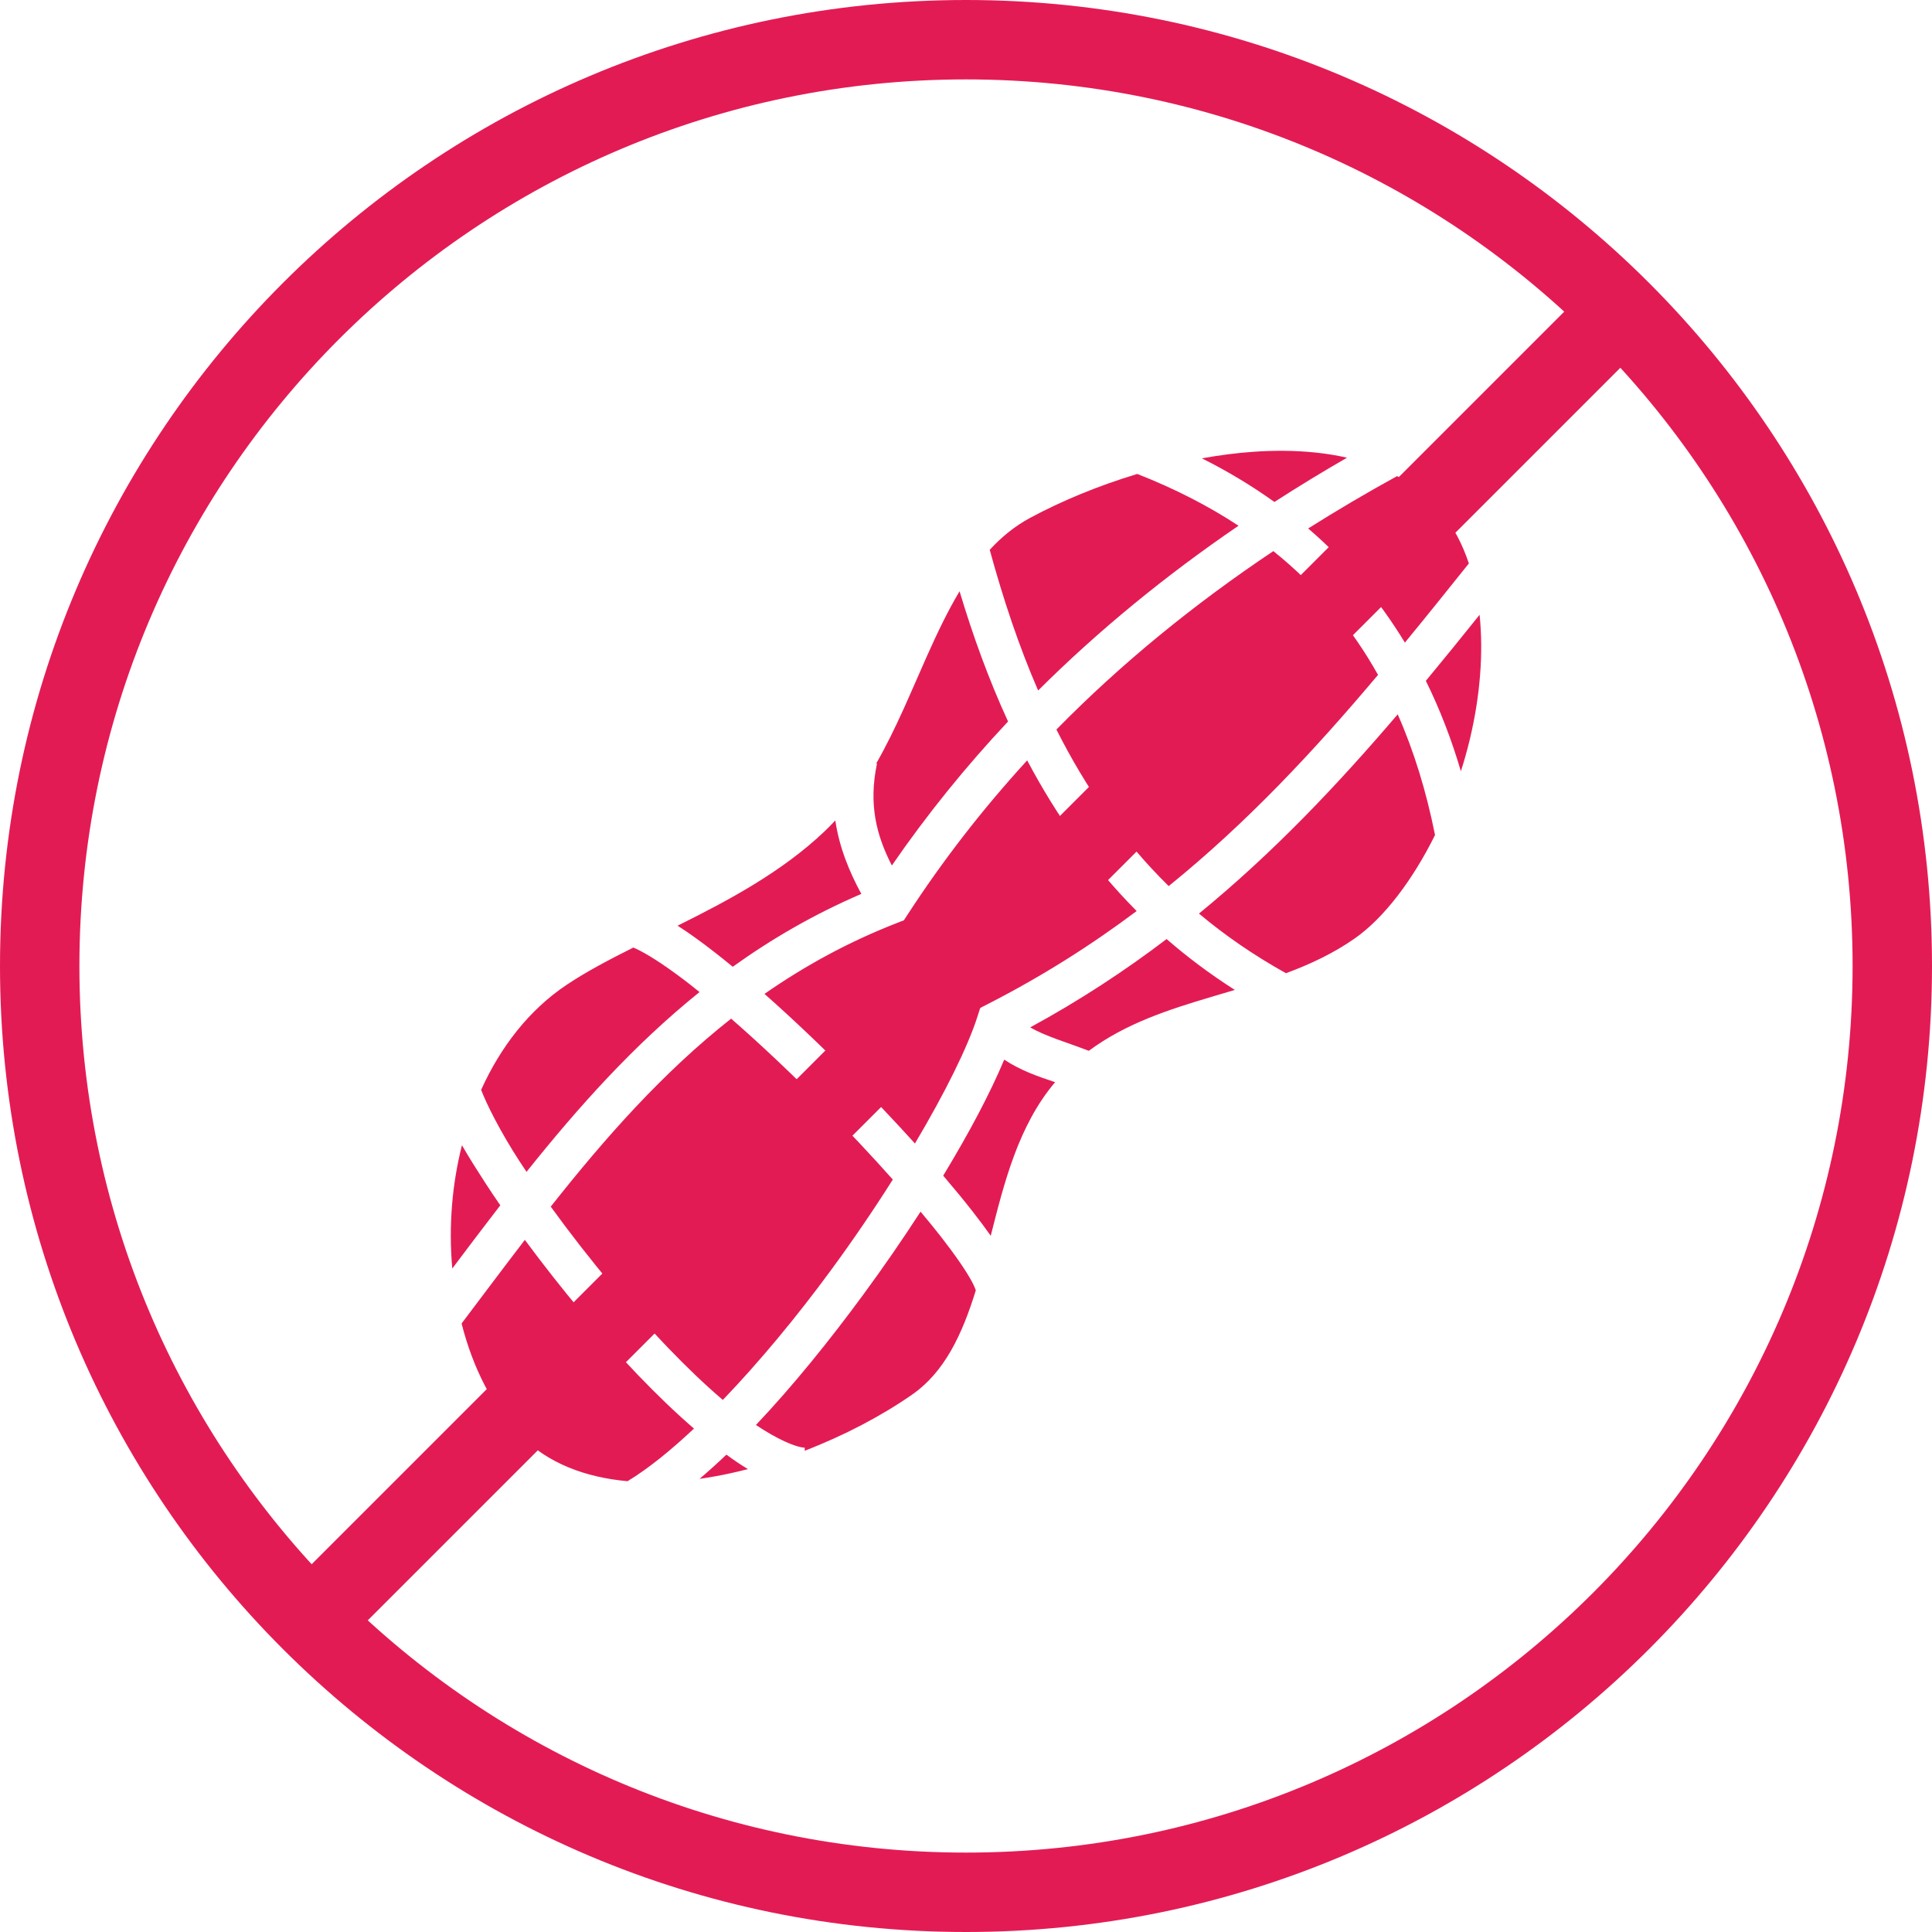 <svg width="60" height="60" viewBox="0 0 60 60" fill="none" xmlns="http://www.w3.org/2000/svg">
<path d="M39.838 14C39.545 13.999 39.246 14.008 38.944 14.029C38.411 14.065 37.868 14.137 37.326 14.234C38.138 14.641 38.887 15.094 39.578 15.589C40.318 15.112 41.07 14.653 41.833 14.214C41.21 14.072 40.539 14.004 39.838 14ZM35.319 14.719C34.109 15.084 32.963 15.56 31.997 16.08C31.518 16.337 31.105 16.674 30.737 17.075C31.153 18.598 31.64 20.062 32.24 21.444C34.125 19.567 36.207 17.868 38.463 16.327C37.533 15.715 36.489 15.178 35.319 14.719ZM43.388 14.786C42.452 15.3 41.531 15.842 40.627 16.412C41.836 17.45 42.831 18.639 43.63 19.957C44.295 19.148 44.954 18.328 45.617 17.498C45.419 16.904 45.141 16.37 44.776 15.922C44.392 15.45 43.923 15.075 43.388 14.786ZM39.545 17.115C37.074 18.768 34.82 20.606 32.808 22.656C33.714 24.455 34.844 26.094 36.295 27.518C38.731 25.547 40.808 23.319 42.796 20.959C41.977 19.495 40.907 18.209 39.545 17.115ZM29.8 18.362C29.433 18.977 29.106 19.66 28.785 20.38C28.298 21.471 27.829 22.633 27.213 23.709L27.236 23.714C26.967 24.991 27.222 25.95 27.697 26.879C28.79 25.291 29.996 23.802 31.306 22.407C30.711 21.113 30.218 19.757 29.8 18.362ZM45.95 19.093C45.397 19.782 44.843 20.466 44.281 21.144C44.719 22.031 45.08 22.969 45.369 23.951C45.476 23.619 45.57 23.282 45.651 22.943C45.962 21.634 46.075 20.302 45.95 19.093ZM43.407 22.184C41.532 24.381 39.544 26.482 37.235 28.372C38.043 29.05 38.94 29.669 39.937 30.224C40.692 29.944 41.414 29.606 42.076 29.142C42.978 28.509 43.866 27.343 44.566 25.933C44.298 24.593 43.918 23.341 43.407 22.184ZM31.9 23.614C30.536 25.104 29.293 26.699 28.182 28.41L28.071 28.58L27.882 28.654C26.356 29.246 24.991 29.997 23.742 30.866C24.628 31.649 25.558 32.536 26.456 33.444C27.124 34.119 27.777 34.808 28.414 35.512C29.357 33.924 30.061 32.501 30.361 31.554L30.441 31.303L30.675 31.183C32.369 30.317 33.895 29.347 35.3 28.293C33.912 26.898 32.803 25.32 31.9 23.614ZM25.941 25.48C25.834 25.595 25.724 25.707 25.611 25.815C24.286 27.076 22.627 27.962 21.043 28.748C21.401 28.977 21.784 29.254 22.191 29.571C22.381 29.719 22.57 29.87 22.756 30.024C23.965 29.156 25.285 28.39 26.749 27.761C26.379 27.078 26.067 26.327 25.941 25.48ZM36.23 29.163C34.931 30.151 33.53 31.071 31.993 31.907C32.489 32.19 33.121 32.367 33.814 32.634C34.969 31.777 36.308 31.35 37.621 30.959C37.864 30.887 38.106 30.815 38.348 30.743C37.584 30.255 36.88 29.728 36.23 29.163ZM19.669 29.427C18.911 29.806 18.202 30.18 17.597 30.585C16.43 31.365 15.544 32.515 14.942 33.846C15.102 34.269 15.527 35.13 16.139 36.072C16.207 36.177 16.28 36.285 16.352 36.393C17.959 34.38 19.684 32.451 21.725 30.809C21.625 30.728 21.524 30.648 21.423 30.569C20.812 30.094 20.266 29.726 19.869 29.521C19.803 29.487 19.736 29.456 19.669 29.427ZM22.706 31.635C20.584 33.308 18.799 35.328 17.104 37.473C17.685 38.277 18.344 39.124 19.035 39.947C20.145 41.268 21.341 42.53 22.425 43.456C22.433 43.463 22.441 43.469 22.449 43.475C23.576 42.303 24.742 40.897 25.809 39.443C26.48 38.529 27.12 37.591 27.727 36.632C27.067 35.89 26.33 35.105 25.567 34.335C24.614 33.373 23.625 32.436 22.706 31.635ZM31.187 32.908C30.749 33.954 30.092 35.193 29.292 36.511C29.625 36.901 29.936 37.278 30.209 37.628C30.416 37.893 30.602 38.142 30.768 38.378C31.189 36.719 31.627 34.957 32.767 33.608C32.255 33.438 31.698 33.247 31.187 32.908ZM14.346 35.566C14.192 36.177 14.089 36.801 14.038 37.429C13.985 38.083 13.988 38.741 14.046 39.395C14.539 38.739 15.033 38.084 15.537 37.432C15.385 37.211 15.235 36.988 15.088 36.763C14.807 36.329 14.558 35.934 14.346 35.566ZM28.589 37.629C28.024 38.501 27.434 39.356 26.819 40.193C25.754 41.644 24.617 43.05 23.476 44.254C24.13 44.69 24.684 44.939 24.995 44.961L24.988 45.055C26.227 44.578 27.388 43.965 28.329 43.309C29.335 42.608 29.881 41.446 30.305 40.071C30.273 39.982 30.234 39.896 30.189 39.812C30.014 39.483 29.672 38.984 29.222 38.407C29.031 38.162 28.816 37.9 28.589 37.629ZM16.3 38.505C15.643 39.361 14.992 40.232 14.335 41.102C14.685 42.482 15.304 43.706 16.161 44.578C17.005 45.437 18.166 45.881 19.489 46C20.116 45.62 20.817 45.057 21.552 44.366C20.405 43.377 19.198 42.097 18.076 40.761C17.461 40.028 16.869 39.275 16.3 38.505ZM22.559 45.175C22.28 45.441 22.002 45.692 21.726 45.926C21.788 45.917 21.849 45.908 21.911 45.899C22.347 45.831 22.788 45.738 23.228 45.624C23.007 45.492 22.784 45.341 22.559 45.175Z" fill="#E31B54"/>
<path fill-rule="evenodd" clip-rule="evenodd" d="M30 2.466C14.793 2.466 2.466 14.793 2.466 30C2.466 45.207 14.793 57.534 30 57.534C45.207 57.534 57.534 45.207 57.534 30C57.534 14.793 45.207 2.466 30 2.466ZM0 30C0 13.431 13.431 0 30 0C46.569 0 60 13.431 60 30C60 46.569 46.569 60 30 60C13.431 60 0 46.569 0 30Z" fill="#E31B54"/>
<path fill-rule="evenodd" clip-rule="evenodd" d="M50.649 9.351C51.131 9.832 51.131 10.613 50.649 11.094L11.094 50.649C10.613 51.131 9.832 51.131 9.351 50.649C8.869 50.168 8.869 49.387 9.351 48.906L48.906 9.351C49.387 8.869 50.168 8.869 50.649 9.351Z" fill="#E31B54"/>
</svg>
